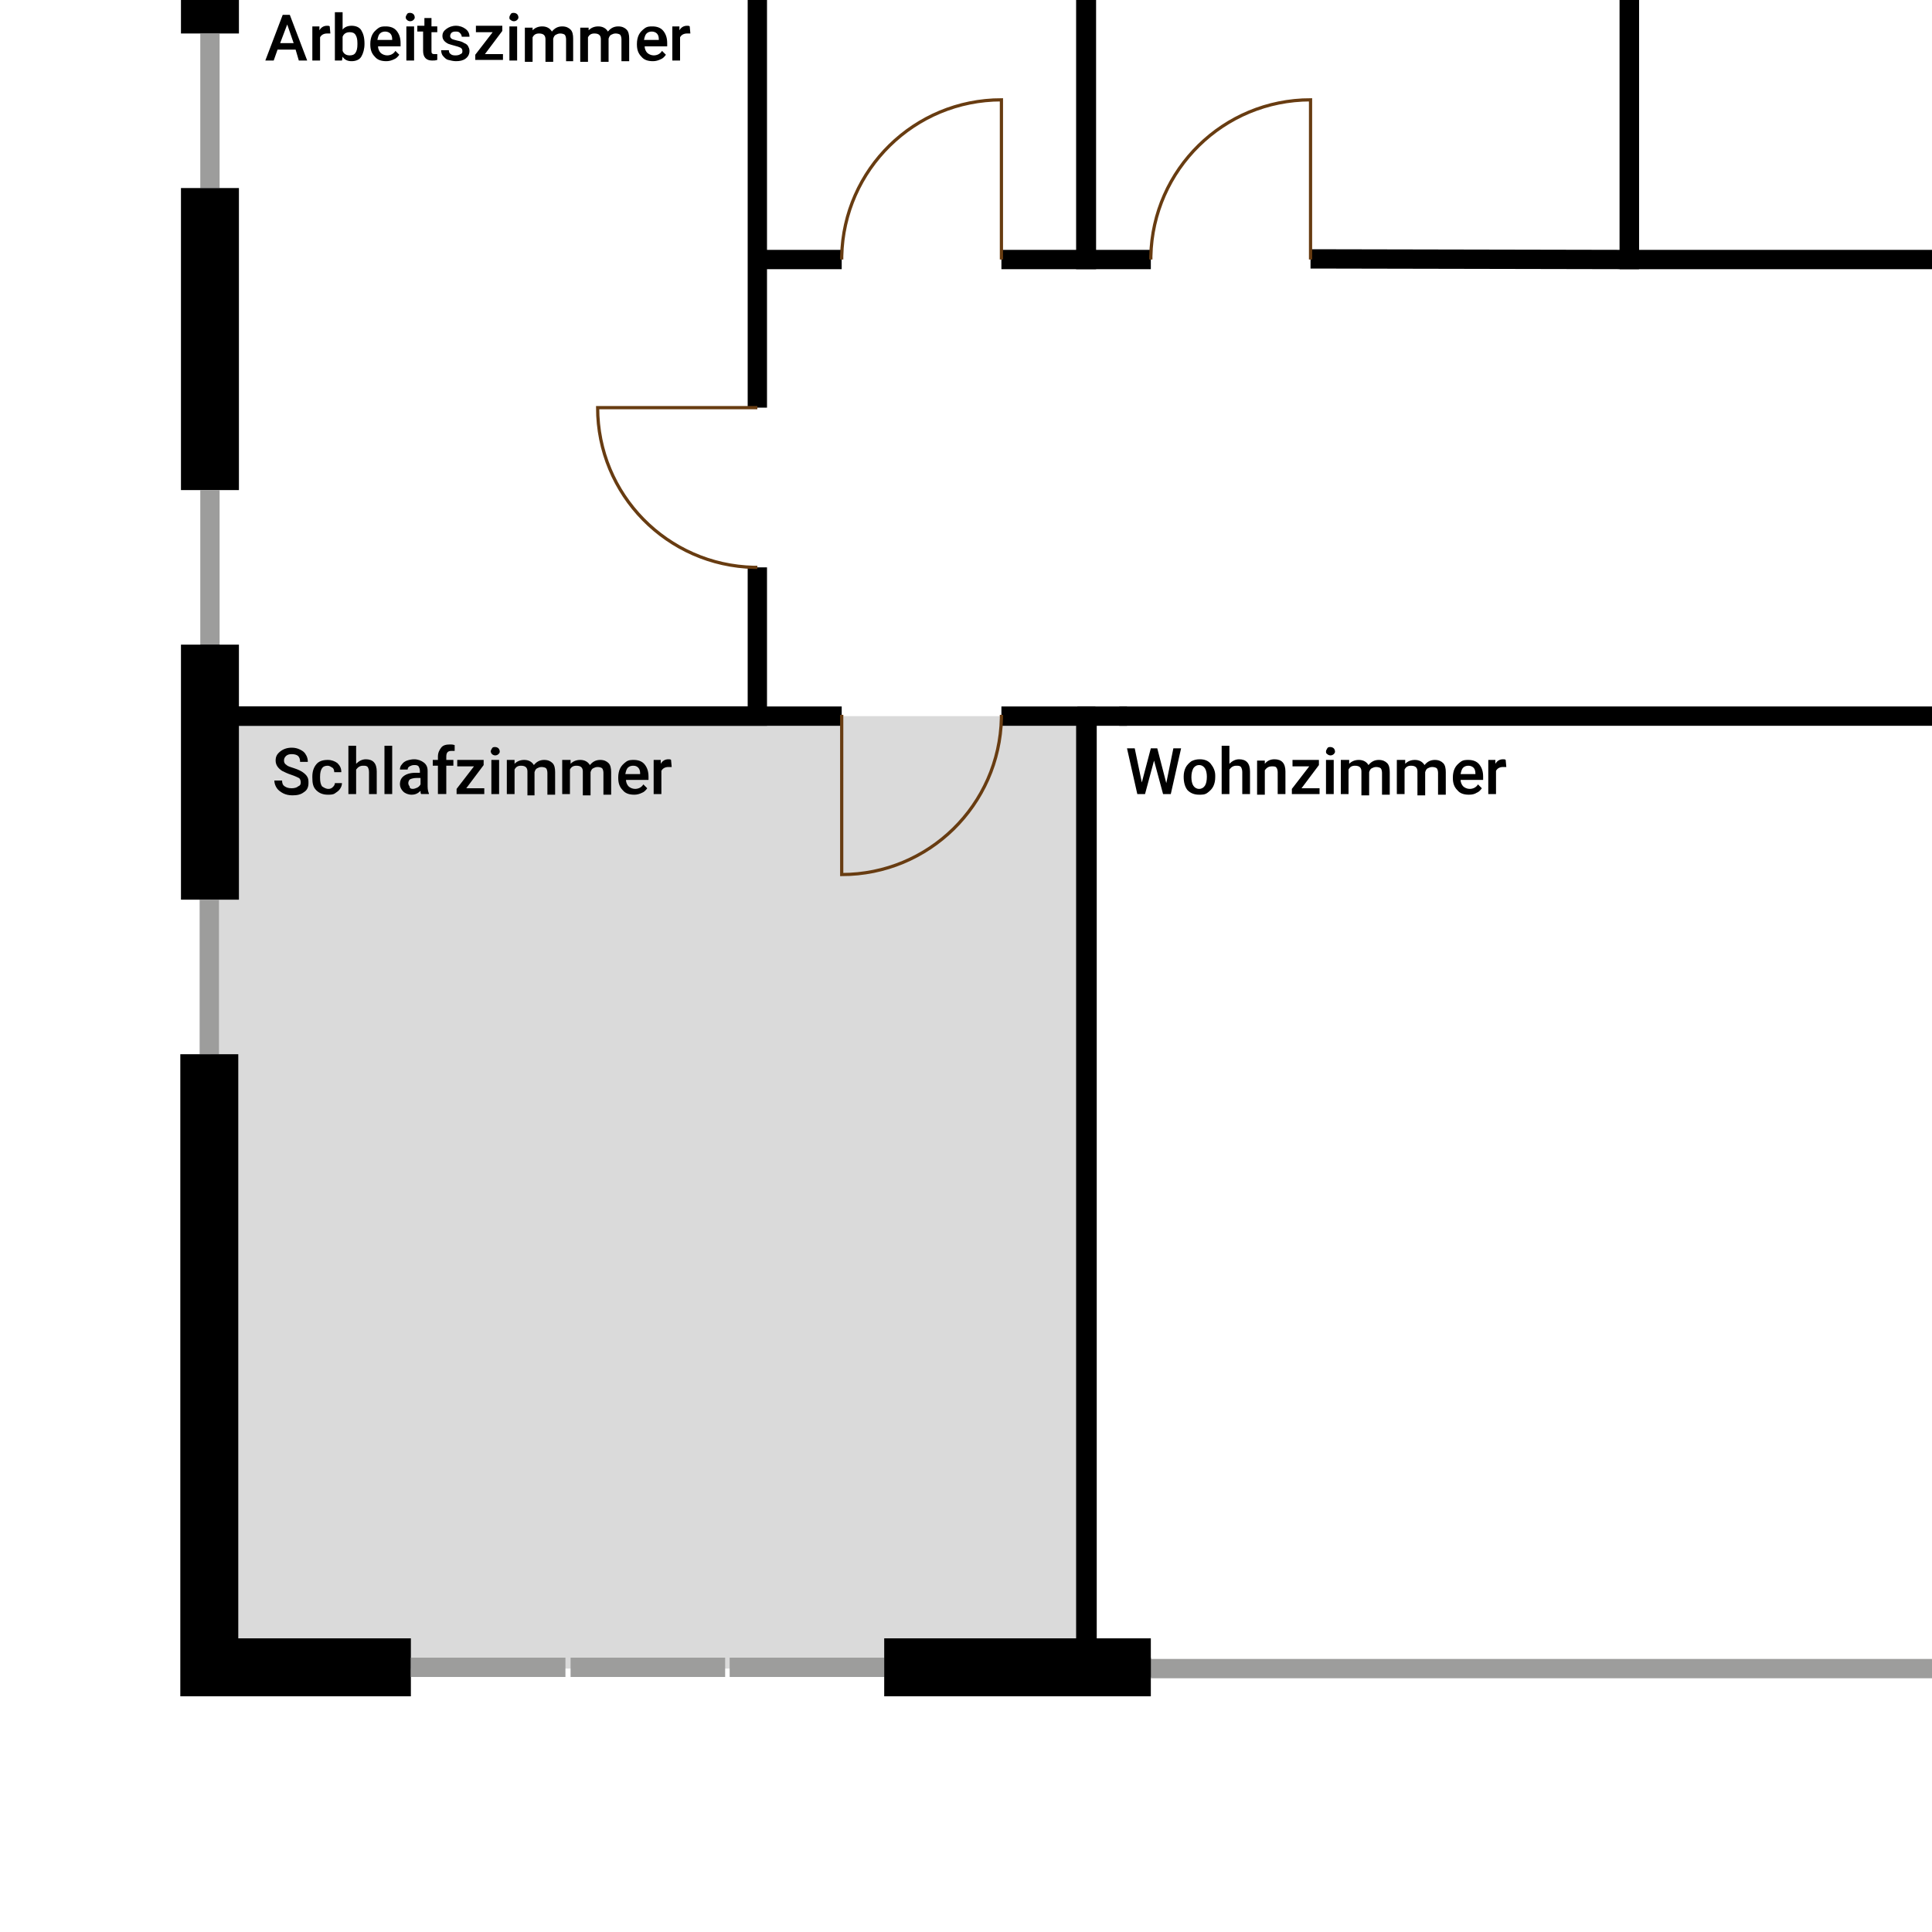 <?xml version="1.0" encoding="utf-8"?>
<!-- Generator: Adobe Illustrator 24.1.2, SVG Export Plug-In . SVG Version: 6.00 Build 0)  -->
<!DOCTYPE svg PUBLIC "-//W3C//DTD SVG 1.1//EN" "http://www.w3.org/Graphics/SVG/1.1/DTD/svg11.dtd">
<svg version="1.1" id="Ebene_1" xmlns:x="http://ns.adobe.com/Extensibility/1.0/" xmlns:i="http://ns.adobe.com/AdobeIllustrator/10.0/" xmlns:graph="http://ns.adobe.com/Graphs/1.0/"
	 xmlns="http://www.w3.org/2000/svg" xmlns:xlink="http://www.w3.org/1999/xlink" x="0px" y="0px" viewBox="0 0 300 300"
	 style="enable-background:new 0 0 300 300;" xml:space="preserve">
<style type="text/css">
	.st0{fill:#DADADA;}
	.st1{display:none;}
	.st2{display:inline;fill:#DADADA;}
	.st3{fill:none;stroke:#000000;stroke-width:9;stroke-miterlimit:10;}
	.st4{fill:none;stroke:#9D9D9C;stroke-width:3;stroke-miterlimit:10;}
	.st5{fill:none;stroke:#000000;stroke-width:3;stroke-miterlimit:10;}
	.st6{fill:none;stroke:#BE1622;stroke-width:3;stroke-miterlimit:10;}
	.st7{fill:none;stroke:#683C11;stroke-width:0.5;stroke-miterlimit:10;}
	.st8{fill:none;stroke:#000000;stroke-width:5;stroke-miterlimit:10;}
	.st9{fill:none;}
	.st10{enable-background:new    ;}
</style>
<g id="Ebene_1_2_">
	<rect x="32.7" y="111.2" class="st0" width="136.2" height="147.9"/>
	<g id="Ebene_3" class="st1">
		<polygon class="st2" points="516.8,-11.9 480,-11.9 480,-101.4 381,-101.4 380.6,-101.4 32.6,-101.4 32.6,259.1 381,259.1 
			381,219.2 516.8,219.2 		"/>
	</g>
	<g id="Ebene_1_1_">
		<polyline class="st3" points="352.2,259.1 381,259.1 381,249.3 		"/>
		<line class="st4" x1="178.7" y1="259.1" x2="352.2" y2="259.1"/>
		<polyline class="st5" points="175,111.2 168.8,111.2 168.8,258.9 178.7,258.9 		"/>
		<line class="st5" x1="130.7" y1="40.3" x2="117.6" y2="40.3"/>
		<polyline class="st5" points="32.6,-75.7 32.6,-101.4 168.7,-101.4 168.7,40.3 155.5,40.3 		"/>
		<line class="st4" x1="32.6" y1="-51.7" x2="32.6" y2="-75.7"/>
		<line class="st3" x1="32.6" y1="5.2" x2="32.6" y2="-51.7"/>
		<polyline class="st5" points="32.6,5.2 32.6,-3.2 117.6,-3.2 117.6,63.3 		"/>
		<line class="st4" x1="32.6" y1="29.2" x2="32.6" y2="5.2"/>
		<line class="st3" x1="32.6" y1="76.1" x2="32.6" y2="29.2"/>
		<line class="st3" x1="32.6" y1="139.7" x2="32.6" y2="100.1"/>
		<line class="st3" x1="137.3" y1="258.9" x2="178.7" y2="258.9"/>
		<line class="st4" x1="32.6" y1="100.1" x2="32.6" y2="76.1"/>
		<polyline class="st5" points="117.6,88.1 117.6,111.2 32.6,111.2 32.6,100.1 		"/>
		<polyline class="st5" points="32.5,139.7 32.5,111.2 130.7,111.2 		"/>
		<line class="st4" x1="32.5" y1="163.7" x2="32.5" y2="139.7"/>
		<polyline class="st3" points="63.8,258.9 32.5,258.9 32.5,163.7 		"/>
		<polyline class="st5" points="155.5,111.2 168.6,111.2 168.6,258.9 137.3,258.9 		"/>
		<line class="st5" x1="390.1" y1="111.3" x2="355.2" y2="111.3"/>
		<polyline class="st5" points="496,219.5 516.6,219.5 516.6,111 414.6,111 		"/>
		<line class="st4" x1="400.7" y1="219.5" x2="496.2" y2="219.5"/>
		<line class="st3" x1="378.2" y1="219.7" x2="400.7" y2="219.7"/>
		<line class="st3" x1="518.1" y1="219.7" x2="496.2" y2="219.7"/>
		<line class="st3" x1="516.6" y1="4.4" x2="516.6" y2="224.2"/>
		<line class="st3" x1="480" y1="-10.1" x2="480" y2="-103.9"/>
		<line class="st3" x1="364.5" y1="-101.4" x2="484.5" y2="-101.4"/>
		<polyline class="st5" points="516.6,4.4 516.6,111 414.9,111 		"/>
		<polyline class="st4" points="484.5,-11.6 516.6,-11.6 516.6,4.4 		"/>
		<polyline class="st5" points="380.6,65.8 380.6,-30.4 380.6,-30.4 		"/>
		<polyline class="st5" points="390.1,111.3 380.6,111.3 380.6,90.6 		"/>
		<polyline class="st6" points="484.5,-101.4 516.6,-101.4 516.6,-13.1 		"/>
		<line class="st5" x1="330.2" y1="111.2" x2="173.8" y2="111.2"/>
		<polyline class="st5" points="364.5,-101.4 380.6,-101.4 380.6,40.3 355,40.3 		"/>
		<line class="st4" x1="340.5" y1="-101.4" x2="364.5" y2="-101.4"/>
		<line class="st3" x1="288" y1="-101.4" x2="340.5" y2="-101.4"/>
		<line class="st3" x1="222.8" y1="-101.4" x2="264" y2="-101.4"/>
		<line class="st3" x1="31.1" y1="-101.4" x2="198.8" y2="-101.4"/>
		<line class="st3" x1="32.6" y1="-75.4" x2="32.6" y2="-105.9"/>
		<line class="st4" x1="264" y1="-101.4" x2="288" y2="-101.4"/>
		<polyline class="st5" points="330.2,40.3 253,40.3 253,-101.4 264,-101.4 		"/>
		<polyline class="st5" points="480,-82.4 480,-11.6 414.9,-11.6 		"/>
		<polyline class="st5" points="390.1,-11.6 380.6,-11.6 380.6,-82.4 380.7,-82.4 		"/>
		<polyline class="st5" points="222.8,-101.4 253,-101.4 253,40.3 203.5,40.2 		"/>
		<line class="st4" x1="198.8" y1="-101.4" x2="222.8" y2="-101.4"/>
		<polyline class="st5" points="178.7,40.3 168.6,40.3 168.6,-101.4 198.8,-101.4 		"/>
		<path class="st7" d="M355,111c0,0.2,0,0.3,0,0.5c-0.3,13.5-11.3,24.3-24.8,24.3V111"/>
		<path class="st7" d="M381,249.3c-15.9,0-28.7-12.9-28.7-28.7H381"/>
		<line class="st5" x1="380.7" y1="131.1" x2="380.7" y2="111.2"/>
		<path class="st7" d="M178.7,40.3c0-0.2,0-0.3,0-0.5c0.3-13.5,11.3-24.3,24.8-24.3v24.8"/>
		<line class="st8" x1="380.7" y1="220.6" x2="380.7" y2="200.7"/>
		<path class="st7" d="M414.9,111.3c0,0.2,0,0.3,0,0.5c-0.3,13.5-11.3,24.3-24.8,24.3v-24.8"/>
		<path class="st7" d="M330.2,40.3c0-0.2,0-0.3,0-0.5c0.3-13.5,11.3-24.3,24.8-24.3v24.8"/>
		<path class="st7" d="M155.5,111c0,0.2,0,0.3,0,0.5c-0.3,13.5-11.3,24.3-24.8,24.3V111"/>
		<path class="st7" d="M380.7,90.6c-0.2,0-0.3,0-0.5,0c-13.5-0.3-24.3-11.3-24.3-24.8h24.8"/>
		<path class="st7" d="M130.7,40.3c0-0.2,0-0.3,0-0.5c0.3-13.5,11.3-24.3,24.8-24.3v24.8"/>
		<path class="st7" d="M117.6,88.1c-0.2,0-0.3,0-0.5,0c-13.5-0.3-24.3-11.3-24.3-24.8h24.8"/>
		<path class="st7" d="M390.1-11.6c0-0.2,0-0.3,0-0.5c0.3-13.5,11.3-24.3,24.8-24.3v24.8"/>
		<line class="st4" x1="87.8" y1="258.9" x2="63.8" y2="258.9"/>
		<line class="st4" x1="112.6" y1="258.9" x2="88.6" y2="258.9"/>
		<line class="st4" x1="137.3" y1="258.9" x2="113.3" y2="258.9"/>
		<rect x="41.2" y="-92.5" class="st9" width="65.8" height="10.7"/>
		<g class="st10">
			<path d="M41.9-85v-7.1h2.4c0.8,0,1.4,0.2,1.8,0.5c0.4,0.3,0.6,0.8,0.6,1.4c0,0.3-0.1,0.6-0.3,0.9c-0.2,0.3-0.4,0.5-0.8,0.6
				c0.4,0.1,0.7,0.3,0.9,0.6s0.3,0.6,0.3,1c0,0.7-0.2,1.2-0.6,1.5c-0.4,0.3-1,0.5-1.8,0.5L41.9-85L41.9-85z M43.2-89.1h1.2
				c0.4,0,0.7-0.1,0.9-0.3c0.2-0.2,0.3-0.4,0.3-0.7c0-0.4-0.1-0.6-0.3-0.8c-0.2-0.2-0.5-0.2-0.9-0.2h-1.2V-89.1z M43.2-88.2v2.2h1.4
				c0.4,0,0.7-0.1,0.9-0.3c0.2-0.2,0.3-0.5,0.3-0.8c0-0.7-0.4-1.1-1.1-1.1C44.7-88.2,43.2-88.2,43.2-88.2z"/>
			<path d="M51.3-85c-0.1-0.1-0.1-0.3-0.1-0.5c-0.4,0.4-0.8,0.6-1.4,0.6c-0.5,0-1-0.2-1.3-0.5c-0.3-0.3-0.5-0.7-0.5-1.1
				c0-0.6,0.2-1,0.6-1.3c0.4-0.3,1-0.5,1.8-0.5h0.7v-0.3c0-0.3-0.1-0.5-0.2-0.7c-0.2-0.2-0.4-0.2-0.7-0.2c-0.3,0-0.5,0.1-0.7,0.2
				s-0.3,0.3-0.3,0.5H48c0-0.3,0.1-0.6,0.3-0.8c0.2-0.3,0.5-0.5,0.8-0.6s0.7-0.2,1.1-0.2c0.6,0,1.1,0.2,1.5,0.5
				c0.4,0.3,0.6,0.7,0.6,1.3v2.4c0,0.5,0.1,0.9,0.2,1.1v0.1H51.3z M50-85.9c0.2,0,0.5-0.1,0.7-0.2s0.4-0.3,0.5-0.5v-1h-0.6
				c-0.4,0-0.8,0.1-1,0.2c-0.2,0.1-0.3,0.4-0.3,0.6c0,0.2,0.1,0.4,0.2,0.5C49.5-85.9,49.7-85.9,50-85.9z"/>
			<path d="M53.3-87.7c0-0.8,0.2-1.5,0.6-2c0.4-0.5,0.9-0.7,1.5-0.7c0.6,0,1,0.2,1.4,0.6v-2.7H58v7.5h-1.1l-0.1-0.5
				c-0.4,0.4-0.8,0.6-1.4,0.6c-0.6,0-1.1-0.2-1.5-0.7C53.5-86.1,53.3-86.8,53.3-87.7z M54.5-87.6c0,0.5,0.1,1,0.3,1.3
				c0.2,0.3,0.5,0.5,0.9,0.5c0.5,0,0.8-0.2,1.1-0.6v-2.3c-0.2-0.4-0.6-0.6-1.1-0.6c-0.4,0-0.7,0.2-0.9,0.5
				C54.6-88.6,54.5-88.2,54.5-87.6z"/>
			<path d="M61.5-84.9c-0.8,0-1.4-0.2-1.8-0.7c-0.5-0.5-0.7-1.1-0.7-1.9v-0.1c0-0.5,0.1-1,0.3-1.4s0.5-0.7,0.9-1
				c0.4-0.3,0.8-0.3,1.2-0.3c0.7,0,1.3,0.2,1.7,0.7s0.6,1.1,0.6,1.9v0.5h-3.5c0,0.4,0.2,0.8,0.4,1c0.2,0.2,0.6,0.4,1,0.4
				c0.5,0,1-0.2,1.3-0.7l0.6,0.6c-0.2,0.3-0.5,0.6-0.8,0.7C62.4-85,62-84.9,61.5-84.9z M61.4-89.4c-0.3,0-0.6,0.1-0.8,0.3
				s-0.3,0.5-0.4,1h2.3v-0.1c0-0.4-0.1-0.7-0.3-0.9S61.7-89.4,61.4-89.4z"/>
			<path d="M65.8-85.9h2.8v0.9h-4.3v-0.8l2.7-3.5h-2.6v-1h4.1v0.8L65.8-85.9z"/>
			<path d="M69.6-91.7c0-0.2,0.1-0.3,0.2-0.5c0.1-0.2,0.3-0.2,0.5-0.2c0.2,0,0.4,0.1,0.5,0.2s0.2,0.3,0.2,0.5c0,0.2-0.1,0.3-0.2,0.4
				c-0.1,0.1-0.3,0.2-0.5,0.2c-0.2,0-0.4,0-0.5-0.1C69.7-91.3,69.6-91.5,69.6-91.7z M70.9-85h-1.2v-5.3h1.2V-85z"/>
			<path d="M73.3-90.3v0.6c0.4-0.4,0.9-0.6,1.5-0.6c0.7,0,1.2,0.3,1.5,0.8c0.4-0.5,0.9-0.8,1.6-0.8c0.6,0,1,0.2,1.3,0.5
				c0.3,0.3,0.4,0.8,0.4,1.4v3.5h-1.2v-3.4c0-0.3-0.1-0.6-0.2-0.7c-0.1-0.1-0.4-0.2-0.7-0.2S77-89.1,76.8-89
				c-0.2,0.1-0.3,0.3-0.4,0.6v3.6h-1.2v-3.5c0-0.6-0.3-0.9-1-0.9c-0.5,0-0.8,0.2-1,0.6v3.8H72v-5.3h1.3
				C73.3-90.1,73.3-90.3,73.3-90.3z"/>
			<path d="M82-90.3v0.6c0.4-0.4,0.9-0.6,1.5-0.6c0.7,0,1.2,0.3,1.5,0.8c0.4-0.5,0.9-0.8,1.6-0.8c0.6,0,1,0.2,1.3,0.5
				c0.3,0.3,0.4,0.8,0.4,1.4v3.5h-1.2v-3.4c0-0.3-0.1-0.6-0.2-0.7c-0.1-0.1-0.4-0.2-0.7-0.2c-0.3,0-0.5,0.1-0.7,0.2
				c-0.2,0.1-0.3,0.3-0.4,0.6v3.6h-1.2v-3.5c0-0.6-0.3-0.9-1-0.9c-0.5,0-0.8,0.2-1,0.6v3.8h-1.2v-5.3H82V-90.3z"/>
			<path d="M91.9-84.9c-0.8,0-1.4-0.2-1.8-0.7c-0.5-0.5-0.7-1.1-0.7-1.9v-0.1c0-0.5,0.1-1,0.3-1.4c0.2-0.4,0.5-0.7,0.9-1
				c0.4-0.3,0.8-0.3,1.2-0.3c0.7,0,1.3,0.2,1.7,0.7s0.6,1.1,0.6,1.9v0.5h-3.5c0,0.4,0.2,0.8,0.4,1c0.2,0.2,0.6,0.4,1,0.4
				c0.5,0,1-0.2,1.3-0.7l0.6,0.6c-0.2,0.3-0.5,0.6-0.8,0.7C92.7-85,92.3-84.9,91.9-84.9z M91.7-89.4c-0.3,0-0.6,0.1-0.8,0.3
				s-0.3,0.5-0.4,1h2.3v-0.1c0-0.4-0.1-0.7-0.3-0.9C92.3-89.3,92.1-89.4,91.7-89.4z"/>
			<path d="M97.7-89.2c-0.2,0-0.3,0-0.5,0c-0.5,0-0.9,0.2-1.1,0.6v3.6h-1.2v-5.3H96v0.6c0.3-0.5,0.7-0.7,1.2-0.7
				c0.2,0,0.3,0,0.4,0.1L97.7-89.2z"/>
		</g>
		<rect x="443.2" y="115.8" class="st9" width="65.8" height="10.7"/>
		<g class="st10">
			<path d="M464,120.1h-2.9v2.2h3.4v1h-4.6v-7.1h4.6v1h-3.4v2h2.9V120.1z"/>
			<path d="M468.4,121.9c0-0.2-0.1-0.4-0.3-0.5c-0.2-0.1-0.5-0.2-0.9-0.3s-0.7-0.2-1-0.3c-0.6-0.3-0.9-0.7-0.9-1.2s0.2-0.8,0.6-1.1
				s0.9-0.5,1.5-0.5s1.1,0.2,1.5,0.5s0.6,0.7,0.6,1.2h-1.2c0-0.2-0.1-0.4-0.3-0.6c-0.2-0.2-0.4-0.2-0.7-0.2c-0.3,0-0.5,0.1-0.6,0.2
				c-0.2,0.1-0.2,0.3-0.2,0.5s0.1,0.3,0.2,0.4c0.2,0.1,0.5,0.2,0.9,0.3c0.5,0.1,0.8,0.2,1.1,0.4c0.3,0.1,0.5,0.3,0.6,0.5
				s0.2,0.4,0.2,0.7c0,0.5-0.2,0.9-0.6,1.2s-0.9,0.4-1.5,0.4c-0.4,0-0.8-0.1-1.2-0.2c-0.3-0.2-0.6-0.4-0.8-0.6
				c-0.2-0.3-0.3-0.6-0.3-0.9h1.2c0,0.3,0.1,0.5,0.3,0.6c0.2,0.2,0.5,0.2,0.8,0.2s0.6-0.1,0.7-0.2
				C468.3,122.2,468.4,122.1,468.4,121.9z"/>
			<path d="M473.5,121.9c0-0.2-0.1-0.4-0.3-0.5c-0.2-0.1-0.5-0.2-0.9-0.3s-0.7-0.2-1-0.3c-0.6-0.3-0.9-0.7-0.9-1.2s0.2-0.8,0.6-1.1
				s0.9-0.5,1.5-0.5s1.1,0.2,1.5,0.5s0.6,0.7,0.6,1.2h-1.2c0-0.2-0.1-0.4-0.3-0.6c-0.2-0.2-0.4-0.2-0.7-0.2c-0.3,0-0.5,0.1-0.6,0.2
				c-0.2,0.1-0.2,0.3-0.2,0.5s0.1,0.3,0.2,0.4c0.2,0.1,0.5,0.2,0.9,0.3c0.5,0.1,0.8,0.2,1.1,0.4c0.3,0.1,0.5,0.3,0.6,0.5
				s0.2,0.4,0.2,0.7c0,0.5-0.2,0.9-0.6,1.2s-0.9,0.4-1.5,0.4c-0.4,0-0.8-0.1-1.2-0.2c-0.3-0.2-0.6-0.4-0.8-0.6
				c-0.2-0.3-0.3-0.6-0.3-0.9h1.2c0,0.3,0.1,0.5,0.3,0.6c0.2,0.2,0.5,0.2,0.8,0.2s0.6-0.1,0.7-0.2
				C473.4,122.2,473.5,122.1,473.5,121.9z"/>
			<path d="M477,122.4h2.8v0.9h-4.3v-0.8l2.7-3.5h-2.6v-1h4.1v0.8L477,122.4z"/>
			<path d="M480.8,116.7c0-0.2,0.1-0.3,0.2-0.5c0.1-0.1,0.3-0.2,0.5-0.2s0.4,0.1,0.5,0.2s0.2,0.3,0.2,0.5s-0.1,0.3-0.2,0.4
				c-0.1,0.1-0.3,0.2-0.5,0.2s-0.4-0.1-0.5-0.2C480.8,117,480.8,116.8,480.8,116.7z M482,123.3h-1.2V118h1.2V123.3z"/>
			<path d="M484.4,118v0.6c0.4-0.4,0.9-0.6,1.5-0.6c0.7,0,1.2,0.3,1.5,0.8c0.4-0.5,0.9-0.8,1.6-0.8c0.6,0,1,0.2,1.3,0.5
				s0.4,0.8,0.4,1.4v3.5h-1.2V120c0-0.3-0.1-0.6-0.2-0.7s-0.4-0.2-0.7-0.2c-0.3,0-0.5,0.1-0.7,0.2c-0.2,0.1-0.3,0.3-0.4,0.6v3.6
				h-1.2v-3.7c0-0.6-0.3-0.9-1-0.9c-0.5,0-0.8,0.2-1,0.6v3.8h-1.2V118L484.4,118L484.4,118z"/>
			<path d="M493.1,118v0.6c0.4-0.4,0.9-0.6,1.5-0.6c0.7,0,1.2,0.3,1.5,0.8c0.4-0.5,0.9-0.8,1.6-0.8c0.6,0,1,0.2,1.3,0.5
				s0.4,0.8,0.4,1.4v3.5h-1.2V120c0-0.3-0.1-0.6-0.2-0.7s-0.4-0.2-0.7-0.2c-0.3,0-0.5,0.1-0.7,0.2c-0.2,0.1-0.3,0.3-0.4,0.6v3.6H495
				v-3.7c0-0.6-0.3-0.9-1-0.9c-0.5,0-0.8,0.2-1,0.6v3.8h-1.2V118L493.1,118L493.1,118z"/>
			<path d="M503,123.4c-0.8,0-1.4-0.2-1.8-0.7c-0.5-0.5-0.7-1.1-0.7-1.9v-0.1c0-0.5,0.1-1,0.3-1.4c0.2-0.4,0.5-0.7,0.9-1
				c0.4-0.2,0.8-0.3,1.2-0.3c0.7,0,1.3,0.2,1.7,0.7c0.4,0.5,0.6,1.1,0.6,1.9v0.5h-3.5c0,0.4,0.2,0.8,0.4,1c0.3,0.3,0.6,0.4,1,0.4
				c0.5,0,1-0.2,1.3-0.7l0.6,0.6c-0.2,0.3-0.5,0.6-0.8,0.7C503.9,123.3,503.5,123.4,503,123.4z M502.9,118.9c-0.3,0-0.6,0.1-0.8,0.3
				s-0.3,0.5-0.4,1h2.3v-0.1c0-0.4-0.1-0.7-0.3-0.9C503.5,119,503.2,118.9,502.9,118.9z"/>
			<path d="M508.8,119.1c-0.2,0-0.3,0-0.5,0c-0.5,0-0.9,0.2-1.1,0.6v3.6H506V118h1.1v0.6c0.3-0.5,0.7-0.7,1.2-0.7
				c0.2,0,0.3,0,0.4,0.1L508.8,119.1z"/>
		</g>
		<rect x="385.5" y="-5.7" class="st9" width="65.8" height="10.7"/>
		<g class="st10">
			<path d="M388.3-1.3l-0.8,0.9v2.2h-1.2v-7.1h1.2V-2l0.7-0.8l2.1-2.5h1.5l-2.6,3.1l2.8,4h-1.5L388.3-1.3z"/>
			<path d="M395.7,1.2c-0.3,0.4-0.8,0.6-1.5,0.6c-0.6,0-1-0.2-1.3-0.5s-0.4-0.8-0.4-1.5v-3.4h1.2v3.4c0,0.7,0.3,1,0.8,1
				c0.6,0,1-0.2,1.2-0.6v-3.8h1.2v5.3h-1.1L395.7,1.2z M392.9-4.9c0-0.2,0.1-0.3,0.2-0.4s0.3-0.2,0.5-0.2s0.3,0.1,0.5,0.2
				s0.2,0.2,0.2,0.4s-0.1,0.3-0.2,0.4s-0.3,0.2-0.5,0.2s-0.3-0.1-0.5-0.2C393-4.6,392.9-4.8,392.9-4.9z M395.1-4.9
				c0-0.2,0.1-0.3,0.2-0.4s0.3-0.2,0.5-0.2s0.3,0.1,0.5,0.2s0.2,0.2,0.2,0.4s-0.1,0.3-0.2,0.4s-0.3,0.2-0.5,0.2s-0.3-0.1-0.5-0.2
				C395.2-4.6,395.1-4.7,395.1-4.9z"/>
			<path d="M400.2,0.9c0.3,0,0.5-0.1,0.7-0.3s0.3-0.4,0.3-0.6h1.1c0,0.3-0.1,0.6-0.3,0.9c-0.2,0.3-0.5,0.5-0.8,0.7s-0.7,0.2-1.1,0.2
				c-0.7,0-1.3-0.2-1.8-0.7s-0.6-1.1-0.6-2V-1c0-0.8,0.2-1.4,0.6-1.9s1-0.7,1.8-0.7c0.6,0,1.1,0.2,1.5,0.5c0.4,0.4,0.6,0.8,0.6,1.4
				h-1.1c0-0.3-0.1-0.6-0.3-0.7c-0.2-0.2-0.4-0.3-0.7-0.3c-0.4,0-0.7,0.1-0.9,0.4C399-2,398.9-1.6,398.9-1v0.2c0,0.6,0.1,1,0.3,1.3
				C399.5,0.8,399.8,0.9,400.2,0.9z"/>
			<path d="M404.4-3c0.4-0.4,0.9-0.7,1.5-0.7c1.1,0,1.7,0.6,1.7,1.9v3.5h-1.2v-3.4c0-0.4-0.1-0.6-0.2-0.8c-0.2-0.2-0.4-0.2-0.7-0.2
				c-0.5,0-0.8,0.2-1.1,0.6v3.8h-1.2v-7.5h1.2L404.4-3L404.4-3z"/>
			<path d="M411.1,1.9c-0.8,0-1.4-0.2-1.8-0.7c-0.5-0.5-0.7-1.1-0.7-1.9v-0.1c0-0.5,0.1-1,0.3-1.4c0.2-0.4,0.5-0.7,0.9-1
				s0.8-0.3,1.2-0.3c0.7,0,1.3,0.2,1.7,0.7c0.4,0.5,0.6,1.1,0.6,1.9v0.5h-3.5c0,0.4,0.2,0.8,0.4,1c0.3,0.3,0.6,0.4,1,0.4
				c0.5,0,1-0.2,1.3-0.7l0.6,0.6c-0.2,0.3-0.5,0.6-0.8,0.7C412,1.8,411.6,1.9,411.1,1.9z M411-2.7c-0.3,0-0.6,0.1-0.8,0.3
				c-0.2,0.2-0.3,0.5-0.4,1h2.3v-0.1c0-0.4-0.1-0.7-0.3-0.9C411.6-2.6,411.3-2.7,411-2.7z"/>
		</g>
		<rect x="258.7" y="-92.5" class="st9" width="65.8" height="10.7"/>
		<g class="st10">
			<path d="M261.5-88.1l-0.8,0.9v2.2h-1.2v-7.1h1.2v3.3l0.7-0.8l2.1-2.5h1.5l-2.6,3.1l2.8,4h-1.5L261.5-88.1z"/>
			<path d="M265.6-91.7c0-0.2,0.1-0.3,0.2-0.5c0.1-0.2,0.3-0.2,0.5-0.2c0.2,0,0.4,0.1,0.5,0.2s0.2,0.3,0.2,0.5
				c0,0.2-0.1,0.3-0.2,0.4c-0.1,0.1-0.3,0.2-0.5,0.2c-0.2,0-0.4-0.1-0.5-0.2C265.7-91.3,265.6-91.5,265.6-91.7z M266.9-85h-1.2v-5.3
				h1.2V-85z"/>
			<path d="M269.3-90.3v0.6c0.4-0.5,0.9-0.7,1.5-0.7c1.1,0,1.7,0.6,1.7,1.9v3.5h-1.2v-3.4c0-0.3-0.1-0.6-0.2-0.7
				c-0.1-0.2-0.4-0.2-0.7-0.2c-0.5,0-0.8,0.2-1.1,0.6v3.8h-1.2v-5.3L269.3-90.3L269.3-90.3z"/>
			<path d="M273.5-87.7c0-0.8,0.2-1.5,0.6-2c0.4-0.5,0.9-0.7,1.5-0.7s1,0.2,1.4,0.6v-2.7h1.2v7.5h-1.1l-0.1-0.5
				c-0.4,0.4-0.8,0.6-1.4,0.6s-1.1-0.2-1.5-0.7S273.5-86.8,273.5-87.7z M274.7-87.6c0,0.5,0.1,1,0.3,1.3c0.2,0.3,0.5,0.5,0.9,0.5
				c0.5,0,0.8-0.2,1.1-0.6v-2.3c-0.2-0.4-0.6-0.6-1.1-0.6c-0.4,0-0.7,0.2-0.9,0.5C274.8-88.6,274.7-88.2,274.7-87.6z"/>
			<path d="M281.7-84.9c-0.8,0-1.4-0.2-1.8-0.7c-0.5-0.5-0.7-1.1-0.7-1.9v-0.1c0-0.5,0.1-1,0.3-1.4c0.2-0.4,0.5-0.7,0.9-1
				c0.4-0.2,0.8-0.3,1.2-0.3c0.7,0,1.3,0.2,1.7,0.7s0.6,1.1,0.6,1.9v0.5h-3.5c0,0.4,0.2,0.8,0.4,1c0.3,0.3,0.6,0.4,1,0.4
				c0.5,0,1-0.2,1.3-0.7l0.6,0.6c-0.2,0.3-0.5,0.6-0.8,0.7C282.6-85,282.2-84.9,281.7-84.9z M281.6-89.4c-0.3,0-0.6,0.1-0.8,0.3
				c-0.2,0.2-0.3,0.5-0.4,1h2.3v-0.1c0-0.4-0.1-0.7-0.3-0.9C282.2-89.3,281.9-89.4,281.6-89.4z"/>
			<path d="M287.5-89.2c-0.2,0-0.3,0-0.5,0c-0.5,0-0.9,0.2-1.1,0.6v3.6h-1.2v-5.3h1.1v0.6c0.3-0.5,0.7-0.7,1.2-0.7
				c0.2,0,0.3,0,0.4,0.1L287.5-89.2z"/>
			<path d="M289.5-85.9h2.8v0.9H288v-0.8l2.7-3.5h-2.6v-1h4.1v0.8L289.5-85.9z"/>
			<path d="M293.3-91.7c0-0.2,0.1-0.3,0.2-0.5c0.1-0.1,0.3-0.2,0.5-0.2s0.4,0.1,0.5,0.2s0.2,0.3,0.2,0.5c0,0.2-0.1,0.3-0.2,0.4
				c-0.1,0.1-0.3,0.2-0.5,0.2s-0.4-0.1-0.5-0.2C293.4-91.3,293.3-91.5,293.3-91.7z M294.6-85h-1.2v-5.3h1.2V-85z"/>
			<path d="M297-90.3v0.6c0.4-0.4,0.9-0.6,1.5-0.6c0.7,0,1.2,0.3,1.5,0.8c0.4-0.5,0.9-0.8,1.6-0.8c0.6,0,1,0.2,1.3,0.5
				c0.3,0.3,0.4,0.8,0.4,1.4v3.5h-1.2v-3.4c0-0.3-0.1-0.6-0.2-0.7s-0.4-0.2-0.7-0.2c-0.3,0-0.5,0.1-0.7,0.2s-0.3,0.3-0.4,0.6v3.6
				h-1.2v-3.5c0-0.6-0.3-0.9-1-0.9c-0.5,0-0.8,0.2-1,0.6v3.8h-1v-5.3h1.1V-90.3z"/>
			<path d="M305.7-90.3v0.6c0.4-0.4,0.9-0.6,1.5-0.6c0.7,0,1.2,0.3,1.5,0.8c0.4-0.5,0.9-0.8,1.6-0.8c0.6,0,1,0.2,1.3,0.5
				c0.3,0.3,0.4,0.8,0.4,1.4v3.5h-1.1v-3.4c0-0.3-0.1-0.6-0.2-0.7s-0.4-0.2-0.7-0.2c-0.3,0-0.5,0.1-0.7,0.2s-0.3,0.3-0.4,0.6v3.6
				h-1.2v-3.5c0-0.6-0.3-0.9-1-0.9c-0.5,0-0.8,0.2-1,0.6v3.8h-1.2v-5.3h1.2L305.7-90.3L305.7-90.3z"/>
			<path d="M315.6-84.9c-0.8,0-1.4-0.2-1.8-0.7c-0.5-0.5-0.7-1.1-0.7-1.9v-0.1c0-0.5,0.1-1,0.3-1.4c0.2-0.4,0.5-0.7,0.9-1
				c0.4-0.2,0.8-0.3,1.2-0.3c0.7,0,1.3,0.2,1.7,0.7c0.4,0.5,0.6,1.1,0.6,1.9v0.5h-3.5c0,0.4,0.2,0.8,0.4,1c0.3,0.3,0.6,0.4,1,0.4
				c0.5,0,1-0.2,1.3-0.7l0.6,0.6c-0.2,0.3-0.5,0.6-0.8,0.7C316.4-85,316-84.9,315.6-84.9z M315.4-89.4c-0.3,0-0.6,0.1-0.8,0.3
				s-0.3,0.5-0.4,1h2.3v-0.1c0-0.4-0.1-0.7-0.3-0.9C316-89.3,315.8-89.4,315.4-89.4z"/>
			<path d="M321.4-89.2c-0.2,0-0.3,0-0.5,0c-0.5,0-0.9,0.2-1.1,0.6v3.6h-1.2v-5.3h1.1v0.6c0.3-0.5,0.7-0.7,1.2-0.7
				c0.2,0,0.3,0,0.4,0.1L321.4-89.2z"/>
		</g>
		<rect x="385.3" y="-92.5" class="st9" width="65.8" height="10.7"/>
		<g class="st10">
			<path d="M386-85v-7.1h2.4c0.8,0,1.4,0.2,1.8,0.5c0.4,0.3,0.6,0.8,0.6,1.4c0,0.3-0.1,0.6-0.3,0.9c-0.2,0.3-0.4,0.5-0.8,0.6
				c0.4,0.1,0.7,0.3,0.9,0.6c0.2,0.3,0.3,0.6,0.3,1c0,0.7-0.2,1.2-0.6,1.5c-0.4,0.3-1,0.5-1.8,0.5L386-85L386-85z M387.3-89.1h1.2
				c0.4,0,0.7-0.1,0.9-0.3c0.2-0.2,0.3-0.4,0.3-0.7c0-0.4-0.1-0.6-0.3-0.8c-0.2-0.2-0.5-0.2-0.9-0.2h-1.2V-89.1z M387.3-88.2v2.2
				h1.4c0.4,0,0.7-0.1,0.9-0.3c0.2-0.2,0.3-0.5,0.3-0.8c0-0.7-0.4-1.1-1.1-1.1C388.8-88.2,387.3-88.2,387.3-88.2z"/>
			<path d="M395.4-85.5c-0.3,0.4-0.8,0.6-1.5,0.6c-0.6,0-1-0.2-1.3-0.5c-0.3-0.3-0.4-0.8-0.4-1.5v-3.4h1.2v3.4c0,0.7,0.3,1,0.8,1
				c0.6,0,1-0.2,1.2-0.6v-3.8h1.2v5.3h-1.1L395.4-85.5z M392.7-91.7c0-0.2,0.1-0.3,0.2-0.4s0.3-0.2,0.5-0.2s0.3,0.1,0.5,0.2
				c0.1,0.1,0.2,0.2,0.2,0.4s-0.1,0.3-0.2,0.4c-0.1,0.1-0.3,0.2-0.5,0.2s-0.3-0.1-0.5-0.2C392.7-91.4,392.7-91.5,392.7-91.7z
				 M394.9-91.7c0-0.2,0.1-0.3,0.2-0.4s0.3-0.2,0.5-0.2s0.3,0.1,0.5,0.2c0.1,0.1,0.2,0.2,0.2,0.4s-0.1,0.3-0.2,0.4
				c-0.1,0.1-0.3,0.2-0.5,0.2s-0.3-0.1-0.5-0.2C394.9-91.4,394.9-91.5,394.9-91.7z"/>
			<path d="M397.6-87.7c0-0.8,0.2-1.5,0.6-2s0.9-0.7,1.5-0.7s1.1,0.2,1.4,0.6l0.1-0.5h1.1v5.1c0,0.7-0.2,1.2-0.6,1.6s-1,0.6-1.7,0.6
				c-0.4,0-0.8-0.1-1.1-0.2c-0.4-0.2-0.7-0.4-0.8-0.6l0.6-0.7c0.4,0.4,0.8,0.6,1.3,0.6c0.4,0,0.7-0.1,0.9-0.3
				c0.2-0.2,0.3-0.5,0.3-0.9v-0.4c-0.3,0.4-0.8,0.6-1.4,0.6s-1.1-0.2-1.5-0.7S397.6-86.8,397.6-87.7z M398.8-87.6
				c0,0.5,0.1,0.9,0.3,1.3c0.2,0.3,0.5,0.5,0.9,0.5c0.5,0,0.8-0.2,1.1-0.6v-2.3c-0.2-0.4-0.6-0.6-1.1-0.6c-0.4,0-0.7,0.2-0.9,0.5
				C398.9-88.5,398.8-88.2,398.8-87.6z"/>
			<path d="M405.8-84.9c-0.8,0-1.4-0.2-1.8-0.7c-0.5-0.5-0.7-1.1-0.7-1.9v-0.1c0-0.5,0.1-1,0.3-1.4c0.2-0.4,0.5-0.7,0.9-1
				c0.4-0.2,0.8-0.3,1.2-0.3c0.7,0,1.3,0.2,1.7,0.7s0.6,1.1,0.6,1.9v0.5h-3.5c0,0.4,0.2,0.8,0.4,1c0.2,0.2,0.6,0.4,1,0.4
				c0.5,0,1-0.2,1.3-0.7l0.6,0.6c-0.2,0.3-0.5,0.6-0.8,0.7C406.6-85,406.2-84.9,405.8-84.9z M405.6-89.4c-0.3,0-0.6,0.1-0.8,0.3
				s-0.3,0.5-0.4,1h2.3v-0.1c0-0.4-0.1-0.7-0.3-0.9C406.2-89.3,406-89.4,405.6-89.4z"/>
			<path d="M410.1-85h-1.2v-7.5h1.2V-85z"/>
			<path d="M412.6-85.9h2.8v0.9h-4.3v-0.8l2.7-3.5h-2.6v-1h4.1v0.8L412.6-85.9z"/>
			<path d="M416.4-91.7c0-0.2,0.1-0.3,0.2-0.5c0.1-0.2,0.3-0.2,0.5-0.2s0.4,0.1,0.5,0.2s0.2,0.3,0.2,0.5c0,0.2-0.1,0.3-0.2,0.4
				c-0.1,0.1-0.3,0.2-0.5,0.2s-0.4-0.1-0.5-0.2C416.5-91.3,416.4-91.5,416.4-91.7z M417.7-85h-1.2v-5.3h1.2V-85z"/>
			<path d="M420.1-90.3v0.6c0.4-0.4,0.9-0.6,1.5-0.6c0.7,0,1.2,0.3,1.5,0.8c0.4-0.5,0.9-0.8,1.6-0.8c0.6,0,1,0.2,1.3,0.5
				c0.3,0.3,0.4,0.8,0.4,1.4v3.5h-1.2v-3.4c0-0.3-0.1-0.6-0.2-0.7s-0.4-0.2-0.7-0.2c-0.3,0-0.5,0.1-0.7,0.2s-0.3,0.3-0.4,0.6v3.6
				H422v-3.5c0-0.6-0.3-0.9-1-0.9c-0.5,0-0.8,0.2-1,0.6v3.8h-1.2v-5.3h1.3L420.1-90.3L420.1-90.3z"/>
			<path d="M428.8-90.3v0.6c0.4-0.4,0.9-0.6,1.5-0.6c0.7,0,1.2,0.3,1.5,0.8c0.4-0.5,0.9-0.8,1.6-0.8c0.6,0,1,0.2,1.3,0.5
				c0.3,0.3,0.4,0.8,0.4,1.4v3.5h-1.2v-3.4c0-0.3-0.1-0.6-0.2-0.7s-0.4-0.2-0.7-0.2c-0.3,0-0.5,0.1-0.7,0.2s-0.3,0.3-0.4,0.6v3.6
				h-1.2v-3.5c0-0.6-0.3-0.9-1-0.9c-0.5,0-0.8,0.2-1,0.6v3.8h-1.2v-5.3h1.3L428.8-90.3L428.8-90.3z"/>
			<path d="M438.7-84.9c-0.8,0-1.4-0.2-1.8-0.7c-0.5-0.5-0.7-1.1-0.7-1.9v-0.1c0-0.5,0.1-1,0.3-1.4c0.2-0.4,0.5-0.7,0.9-1
				c0.4-0.2,0.8-0.3,1.2-0.3c0.7,0,1.3,0.2,1.7,0.7s0.6,1.1,0.6,1.9v0.5h-3.5c0,0.4,0.2,0.8,0.4,1c0.2,0.2,0.6,0.4,1,0.4
				c0.5,0,1-0.2,1.3-0.7l0.6,0.6c-0.2,0.3-0.5,0.6-0.8,0.7C439.5-85,439.1-84.9,438.7-84.9z M438.5-89.4c-0.3,0-0.6,0.1-0.8,0.3
				s-0.3,0.5-0.4,1h2.3v-0.1c0-0.4-0.1-0.7-0.3-0.9C439.1-89.3,438.9-89.4,438.5-89.4z"/>
			<path d="M444.5-89.2c-0.2,0-0.3,0-0.5,0c-0.5,0-0.9,0.2-1.1,0.6v3.6h-1.2v-5.3h1.1v0.6c0.3-0.5,0.7-0.7,1.2-0.7
				c0.2,0,0.3,0,0.4,0.1L444.5-89.2z"/>
		</g>
		<rect x="173.7" y="-92.5" class="st9" width="65.8" height="10.7"/>
		<g class="st10">
			<path d="M180-86.8l1.1-5.4h1.2l-1.6,7.1h-1.2l-1.4-5.2l-1.4,5.2h-1.2l-1.6-7.1h1.2l1.1,5.3l1.4-5.3h1L180-86.8z"/>
			<path d="M186.1-85c-0.1-0.1-0.1-0.3-0.1-0.5c-0.4,0.4-0.8,0.6-1.4,0.6c-0.5,0-1-0.2-1.3-0.5c-0.3-0.3-0.5-0.7-0.5-1.1
				c0-0.6,0.2-1,0.6-1.3c0.4-0.3,1-0.5,1.8-0.5h0.7v-0.3c0-0.3-0.1-0.5-0.2-0.7c-0.2-0.2-0.4-0.2-0.7-0.2s-0.5,0.1-0.7,0.2
				S184-89,184-88.8h-1.1c0-0.3,0.1-0.6,0.3-0.8c0.2-0.3,0.5-0.5,0.8-0.6s0.7-0.2,1.1-0.2c0.6,0,1.1,0.2,1.5,0.5
				c0.4,0.3,0.6,0.7,0.6,1.3v2.4c0,0.5,0.1,0.9,0.2,1.1v0.1H186.1z M184.8-85.9c0.2,0,0.5-0.1,0.7-0.2s0.4-0.3,0.5-0.5v-1h-0.6
				c-0.4,0-0.8,0.1-1,0.2c-0.2,0.1-0.3,0.4-0.3,0.6c0,0.2,0.1,0.4,0.2,0.5C184.3-85.9,184.6-85.9,184.8-85.9z"/>
			<path d="M191.3-86.4c0-0.2-0.1-0.4-0.3-0.5c-0.2-0.1-0.5-0.2-0.9-0.3s-0.7-0.2-1-0.3c-0.6-0.3-0.9-0.7-0.9-1.2s0.2-0.8,0.6-1.1
				c0.4-0.3,0.9-0.5,1.5-0.5s1.1,0.2,1.5,0.5c0.4,0.3,0.6,0.7,0.6,1.2h-1.2c0-0.2-0.1-0.4-0.3-0.6c-0.2-0.2-0.4-0.2-0.7-0.2
				s-0.5,0.1-0.6,0.2s-0.2,0.3-0.2,0.5c0,0.2,0.1,0.3,0.2,0.4c0.1,0.1,0.5,0.2,0.9,0.3c0.5,0.1,0.8,0.2,1.1,0.4
				c0.3,0.1,0.5,0.3,0.6,0.5c0.1,0.2,0.2,0.4,0.2,0.7c0,0.5-0.2,0.9-0.6,1.2c-0.4,0.3-0.9,0.4-1.5,0.4c-0.4,0-0.8-0.1-1.2-0.2
				s-0.6-0.4-0.8-0.6c-0.2-0.2-0.3-0.6-0.3-0.9h1.2c0,0.3,0.1,0.5,0.3,0.6c0.2,0.2,0.5,0.2,0.8,0.2s0.6-0.1,0.7-0.2
				C191.2-86.1,191.3-86.2,191.3-86.4z"/>
			<path d="M195.7-85.8c0.3,0,0.5-0.1,0.7-0.3s0.3-0.4,0.3-0.6h1.1c0,0.3-0.1,0.6-0.3,0.9c-0.2,0.3-0.5,0.5-0.8,0.7
				c-0.3,0.2-0.7,0.2-1.1,0.2c-0.7,0-1.3-0.2-1.8-0.7s-0.6-1.1-0.6-2v-0.1c0-0.8,0.2-1.4,0.6-1.9c0.4-0.5,1-0.7,1.8-0.7
				c0.6,0,1.1,0.2,1.5,0.5c0.4,0.4,0.6,0.8,0.6,1.4h-1.1c0-0.3-0.1-0.6-0.3-0.7s-0.4-0.3-0.7-0.3c-0.4,0-0.7,0.1-0.9,0.4
				c-0.2,0.3-0.3,0.7-0.3,1.3v0.2c0,0.6,0.1,1,0.3,1.3C195-86,195.3-85.8,195.7-85.8z"/>
			<path d="M199.9-89.7c0.4-0.4,0.9-0.7,1.5-0.7c1.1,0,1.7,0.6,1.7,1.9v3.5h-1.2v-3.4c0-0.4-0.1-0.6-0.2-0.8
				c-0.2-0.2-0.4-0.2-0.7-0.2c-0.5,0-0.8,0.2-1.1,0.6v3.8h-1.2v-7.5h1.2V-89.7z"/>
			<path d="M206-87.3l-0.5,0.5v1.7h-1.2v-7.5h1.2v4.4l0.4-0.5l1.5-1.6h1.4l-2,2.2L209-85h-1.4L206-87.3z"/>
			<path d="M212.7-85.5c-0.3,0.4-0.8,0.6-1.5,0.6c-0.6,0-1-0.2-1.3-0.5c-0.3-0.3-0.4-0.8-0.4-1.5v-3.4h1.2v3.4c0,0.7,0.3,1,0.8,1
				c0.6,0,1-0.2,1.2-0.6v-3.8h1.2v5.3h-1.1L212.7-85.5z M210-91.7c0-0.2,0.1-0.3,0.2-0.4s0.3-0.2,0.5-0.2s0.3,0.1,0.5,0.2
				s0.2,0.2,0.2,0.4s-0.1,0.3-0.2,0.4c-0.1,0.1-0.3,0.2-0.5,0.2s-0.3-0.1-0.5-0.2C210-91.4,210-91.5,210-91.7z M212.2-91.7
				c0-0.2,0.1-0.3,0.2-0.4s0.3-0.2,0.5-0.2s0.3,0.1,0.5,0.2s0.2,0.2,0.2,0.4s-0.1,0.3-0.2,0.4c-0.1,0.1-0.3,0.2-0.5,0.2
				s-0.3-0.1-0.5-0.2C212.2-91.4,212.2-91.5,212.2-91.7z"/>
			<path d="M217.3-85.8c0.3,0,0.5-0.1,0.7-0.3s0.3-0.4,0.3-0.6h1.1c0,0.3-0.1,0.6-0.3,0.9c-0.2,0.3-0.5,0.5-0.8,0.7
				c-0.3,0.2-0.7,0.2-1.1,0.2c-0.7,0-1.3-0.2-1.8-0.7s-0.6-1.1-0.6-2v-0.1c0-0.8,0.2-1.4,0.6-1.9c0.4-0.5,1-0.7,1.8-0.7
				c0.6,0,1.1,0.2,1.5,0.5c0.4,0.4,0.6,0.8,0.6,1.4h-1.1c0-0.3-0.1-0.6-0.3-0.7s-0.4-0.3-0.7-0.3c-0.4,0-0.7,0.1-0.9,0.4
				c-0.2,0.3-0.3,0.7-0.3,1.3v0.2c0,0.6,0.1,1,0.3,1.3C216.6-86,216.9-85.8,217.3-85.8z"/>
			<path d="M221.5-89.7c0.4-0.4,0.9-0.7,1.5-0.7c1.1,0,1.7,0.6,1.7,1.9v3.5h-1.2v-3.4c0-0.4-0.1-0.6-0.2-0.8
				c-0.2-0.2-0.4-0.2-0.7-0.2c-0.5,0-0.8,0.2-1.1,0.6v3.8h-1.2v-7.5h1.2V-89.7z"/>
			<path d="M228.2-84.9c-0.8,0-1.4-0.2-1.8-0.7c-0.5-0.5-0.7-1.1-0.7-1.9v-0.1c0-0.5,0.1-1,0.3-1.4s0.5-0.7,0.9-1
				c0.4-0.3,0.8-0.3,1.2-0.3c0.7,0,1.3,0.2,1.7,0.7s0.6,1.1,0.6,1.9v0.5h-3.5c0,0.4,0.2,0.8,0.4,1c0.2,0.2,0.6,0.4,1,0.4
				c0.5,0,1-0.2,1.3-0.7l0.6,0.6c-0.2,0.3-0.5,0.6-0.8,0.7C229-85,228.6-84.9,228.2-84.9z M228.1-89.4c-0.3,0-0.6,0.1-0.8,0.3
				s-0.3,0.5-0.4,1h2.3v-0.1c0-0.4-0.1-0.7-0.3-0.9C228.6-89.3,228.4-89.4,228.1-89.4z"/>
		</g>
		<rect x="174.8" y="115.8" class="st9" width="65.8" height="10.7"/>
		<g class="st10">
			<path d="M181.1,121.6l1.1-5.4h1.2l-1.6,7.1h-1.2l-1.4-5.2l-1.4,5.2h-1.2l-1.6-7.1h1.2l1.1,5.3l1.4-5.3h1L181.1,121.6z"/>
			<path d="M183.8,120.6c0-0.5,0.1-1,0.3-1.4s0.5-0.7,0.9-1c0.4-0.2,0.8-0.3,1.3-0.3c0.7,0,1.3,0.2,1.7,0.7s0.7,1.1,0.7,1.8v0.3
				c0,0.5-0.1,1-0.3,1.4s-0.5,0.7-0.9,1s-0.8,0.3-1.3,0.3c-0.7,0-1.3-0.2-1.8-0.7C184,122.2,183.8,121.5,183.8,120.6L183.8,120.6z
				 M185,120.7c0,0.5,0.1,1,0.3,1.3s0.5,0.5,0.9,0.5s0.7-0.2,0.9-0.5s0.3-0.8,0.3-1.4c0-0.5-0.1-1-0.3-1.3s-0.5-0.5-0.9-0.5
				s-0.7,0.2-0.9,0.5C185.1,119.7,185,120.1,185,120.7z"/>
			<path d="M190.9,118.6c0.4-0.4,0.9-0.7,1.5-0.7c1.1,0,1.7,0.6,1.7,1.9v3.5h-1.2v-3.4c0-0.4-0.1-0.6-0.2-0.8
				c-0.2-0.2-0.4-0.2-0.7-0.2c-0.5,0-0.8,0.2-1.1,0.6v3.8h-1.2v-7.5h1.2V118.6z"/>
			<path d="M196.4,118v0.6c0.4-0.5,0.9-0.7,1.5-0.7c1.1,0,1.7,0.6,1.7,1.9v3.5h-1.2v-3.4c0-0.3-0.1-0.6-0.2-0.7
				c-0.1-0.2-0.4-0.2-0.7-0.2c-0.5,0-0.8,0.2-1.1,0.6v3.8h-1.2v-5.3h1.2V118z"/>
			<path d="M202.1,122.4h2.8v0.9h-4.3v-0.8l2.7-3.5h-2.6v-1h4.1v0.8L202.1,122.4z"/>
			<path d="M205.9,116.7c0-0.2,0.1-0.3,0.2-0.5s0.3-0.2,0.5-0.2s0.4,0.1,0.5,0.2s0.2,0.3,0.2,0.5s-0.1,0.3-0.2,0.4
				c-0.1,0.1-0.3,0.2-0.5,0.2s-0.4-0.1-0.5-0.2C205.9,117,205.9,116.8,205.9,116.7z M207.1,123.3h-1.2V118h1.2V123.3z"/>
			<path d="M209.5,118v0.6c0.4-0.4,0.9-0.6,1.5-0.6c0.7,0,1.2,0.3,1.5,0.8c0.4-0.5,0.9-0.8,1.6-0.8c0.6,0,1,0.2,1.3,0.5
				s0.4,0.8,0.4,1.4v3.5h-1.2V120c0-0.3-0.1-0.6-0.2-0.7s-0.4-0.2-0.7-0.2s-0.5,0.1-0.7,0.2c-0.2,0.1-0.3,0.3-0.4,0.6v3.6h-1.2v-3.7
				c0-0.6-0.3-0.9-1-0.9c-0.5,0-0.8,0.2-1,0.6v3.8h-1.2V118L209.5,118L209.5,118z"/>
			<path d="M218.2,118v0.6c0.4-0.4,0.9-0.6,1.5-0.6c0.7,0,1.2,0.3,1.5,0.8c0.4-0.5,0.9-0.8,1.6-0.8c0.6,0,1,0.2,1.3,0.5
				s0.4,0.8,0.4,1.4v3.5h-1.2V120c0-0.3-0.1-0.6-0.2-0.7s-0.4-0.2-0.7-0.2s-0.5,0.1-0.7,0.2c-0.2,0.1-0.3,0.3-0.4,0.6v3.6h-1.2v-3.7
				c0-0.6-0.3-0.9-1-0.9c-0.5,0-0.8,0.2-1,0.6v3.8h-1.2V118L218.2,118L218.2,118z"/>
			<path d="M228.1,123.4c-0.8,0-1.4-0.2-1.8-0.7c-0.5-0.5-0.7-1.1-0.7-1.9v-0.1c0-0.5,0.1-1,0.3-1.4s0.5-0.7,0.9-1s0.8-0.3,1.2-0.3
				c0.7,0,1.3,0.2,1.7,0.7s0.6,1.1,0.6,1.9v0.5h-3.5c0,0.4,0.2,0.8,0.4,1s0.6,0.4,1,0.4c0.5,0,1-0.2,1.3-0.7l0.6,0.6
				c-0.2,0.3-0.5,0.6-0.8,0.7C229,123.3,228.6,123.4,228.1,123.4z M228,118.9c-0.3,0-0.6,0.1-0.8,0.3s-0.3,0.5-0.4,1h2.3v-0.1
				c0-0.4-0.1-0.7-0.3-0.9C228.6,119,228.3,118.9,228,118.9z"/>
			<path d="M233.9,119.1c-0.2,0-0.3,0-0.5,0c-0.5,0-0.9,0.2-1.1,0.6v3.6h-1.2V118h1.1v0.6c0.3-0.5,0.7-0.7,1.2-0.7
				c0.2,0,0.3,0,0.4,0.1L233.9,119.1z"/>
		</g>
		<rect x="42.2" y="115.8" class="st9" width="65.8" height="10.7"/>
		<g class="st10">
			<path d="M46.7,121.5c0-0.3-0.1-0.6-0.3-0.7c-0.2-0.1-0.6-0.3-1.2-0.5c-0.6-0.2-1-0.4-1.4-0.6c-0.6-0.4-1-0.9-1-1.6
				c0-0.6,0.2-1,0.7-1.4s1.1-0.6,1.8-0.6c0.5,0,0.9,0.1,1.3,0.3c0.4,0.2,0.7,0.4,0.9,0.8c0.2,0.3,0.3,0.7,0.3,1.1h-1.2
				c0-0.4-0.1-0.7-0.3-0.9s-0.6-0.3-1-0.3c-0.4,0-0.7,0.1-0.9,0.3c-0.2,0.2-0.3,0.4-0.3,0.7s0.1,0.5,0.4,0.7
				c0.2,0.2,0.6,0.3,1.2,0.5c0.6,0.2,1,0.4,1.3,0.6c0.3,0.2,0.6,0.5,0.7,0.7c0.2,0.3,0.2,0.6,0.2,1c0,0.6-0.2,1.1-0.7,1.4
				c-0.5,0.4-1.1,0.5-1.8,0.5c-0.5,0-1-0.1-1.4-0.3c-0.4-0.2-0.8-0.5-1-0.8s-0.4-0.7-0.4-1.2h1.2c0,0.4,0.1,0.7,0.4,0.9
				s0.6,0.3,1.1,0.3c0.4,0,0.8-0.1,1-0.3C46.6,122,46.7,121.8,46.7,121.5z"/>
			<path d="M51,122.5c0.3,0,0.5-0.1,0.7-0.3s0.3-0.4,0.3-0.6h1.1c0,0.3-0.1,0.6-0.3,0.9c-0.2,0.3-0.5,0.5-0.8,0.7s-0.7,0.2-1.1,0.2
				c-0.7,0-1.3-0.2-1.8-0.7s-0.6-1.1-0.6-2v-0.1c0-0.8,0.2-1.4,0.6-1.9c0.4-0.5,1-0.7,1.8-0.7c0.6,0,1.1,0.2,1.5,0.5
				c0.4,0.4,0.6,0.8,0.6,1.4h-1.1c0-0.3-0.1-0.6-0.3-0.7c-0.2-0.1-0.4-0.3-0.7-0.3c-0.4,0-0.7,0.1-0.9,0.4c-0.2,0.3-0.3,0.7-0.3,1.3
				v0.2c0,0.6,0.1,1,0.3,1.3C50.3,122.3,50.6,122.5,51,122.5z"/>
			<path d="M55.3,118.6c0.4-0.4,0.9-0.7,1.5-0.7c1.1,0,1.7,0.6,1.7,1.9v3.5h-1.2v-3.4c0-0.4-0.1-0.6-0.2-0.8
				c-0.2-0.2-0.4-0.2-0.7-0.2c-0.5,0-0.8,0.2-1.1,0.6v3.8h-1.2v-7.5h1.2C55.3,115.8,55.3,118.6,55.3,118.6z"/>
			<path d="M60.9,123.3h-1.2v-7.5h1.2V123.3z"/>
			<path d="M65.4,123.3c-0.1-0.1-0.1-0.3-0.1-0.5c-0.4,0.4-0.8,0.6-1.4,0.6c-0.5,0-1-0.2-1.3-0.5s-0.5-0.7-0.5-1.1
				c0-0.6,0.2-1,0.6-1.3c0.4-0.3,1-0.5,1.8-0.5h0.7v-0.3c0-0.3-0.1-0.5-0.2-0.7c-0.2-0.2-0.4-0.2-0.7-0.2c-0.3,0-0.5,0.1-0.7,0.2
				c-0.2,0.1-0.3,0.3-0.3,0.5h-1.2c0-0.3,0.1-0.6,0.3-0.8c0.2-0.3,0.5-0.5,0.8-0.6s0.7-0.2,1.1-0.2c0.6,0,1.1,0.2,1.5,0.5
				s0.6,0.7,0.6,1.3v2.4c0,0.5,0.1,0.9,0.2,1.1v0.1H65.4z M64.1,122.5c0.2,0,0.5-0.1,0.7-0.2c0.2-0.1,0.4-0.3,0.5-0.5v-1h-0.6
				c-0.4,0-0.8,0.1-1,0.2s-0.3,0.4-0.3,0.6c0,0.2,0.1,0.4,0.2,0.5C63.6,122.4,63.8,122.5,64.1,122.5z"/>
			<path d="M68,123.3v-4.4h-0.8V118H68v-0.5c0-0.6,0.2-1,0.5-1.4c0.3-0.4,0.8-0.5,1.4-0.5c0.2,0,0.4,0,0.7,0.1v0.9
				c-0.1,0-0.3,0-0.5,0c-0.6,0-0.8,0.3-0.8,0.9v0.5h1.1v0.9h-1.1v4.4H68z"/>
			<path d="M72.4,122.4h2.8v0.9h-4.3v-0.8l2.7-3.5H71v-1h4.1v0.8L72.4,122.4z"/>
			<path d="M76.2,116.7c0-0.2,0.1-0.3,0.2-0.5c0.1-0.2,0.3-0.2,0.5-0.2c0.2,0,0.4,0.1,0.5,0.2s0.2,0.3,0.2,0.5s-0.1,0.3-0.2,0.4
				c-0.1,0.1-0.3,0.2-0.5,0.2c-0.2,0-0.4-0.1-0.5-0.2S76.2,116.8,76.2,116.7z M77.5,123.3h-1.2V118h1.2V123.3z"/>
			<path d="M79.9,118v0.6c0.4-0.4,0.9-0.6,1.5-0.6c0.7,0,1.2,0.3,1.5,0.8c0.4-0.5,0.9-0.8,1.6-0.8c0.6,0,1,0.2,1.3,0.5
				c0.3,0.3,0.4,0.8,0.4,1.4v3.5H85V120c0-0.3-0.1-0.6-0.2-0.7c-0.1-0.1-0.4-0.2-0.7-0.2c-0.3,0-0.5,0.1-0.7,0.2
				c-0.2,0.1-0.3,0.3-0.4,0.6v3.6h-1.1v-3.7c0-0.6-0.3-0.9-1-0.9c-0.5,0-0.8,0.2-1,0.6v3.8h-1.2V118L79.9,118L79.9,118z"/>
			<path d="M88.6,118v0.6c0.4-0.4,0.9-0.6,1.5-0.6c0.7,0,1.2,0.3,1.5,0.8c0.4-0.5,0.9-0.8,1.6-0.8c0.6,0,1,0.2,1.3,0.5
				s0.4,0.8,0.4,1.4v3.5h-1.2V120c0-0.3-0.1-0.6-0.2-0.7s-0.4-0.2-0.7-0.2c-0.3,0-0.5,0.1-0.7,0.2c-0.2,0.1-0.3,0.3-0.4,0.6v3.6
				h-1.2v-3.7c0-0.6-0.3-0.9-1-0.9c-0.5,0-0.8,0.2-1,0.6v3.8h-1.2V118L88.6,118L88.6,118z"/>
			<path d="M98.5,123.4c-0.8,0-1.4-0.2-1.8-0.7c-0.5-0.5-0.7-1.1-0.7-1.9v-0.1c0-0.5,0.1-1,0.3-1.4c0.2-0.4,0.5-0.7,0.9-1
				s0.8-0.3,1.2-0.3c0.7,0,1.3,0.2,1.7,0.7s0.6,1.1,0.6,1.9v0.5h-3.5c0,0.4,0.2,0.8,0.4,1s0.6,0.4,1,0.4c0.5,0,1-0.2,1.3-0.7
				l0.6,0.6c-0.2,0.3-0.5,0.6-0.8,0.7C99.3,123.3,98.9,123.4,98.5,123.4z M98.3,118.9c-0.3,0-0.6,0.1-0.8,0.3s-0.3,0.5-0.4,1h2.3
				v-0.1c0-0.4-0.1-0.7-0.3-0.9C98.9,119,98.7,118.9,98.3,118.9z"/>
			<path d="M104.3,119.1c-0.2,0-0.3,0-0.5,0c-0.5,0-0.9,0.2-1.1,0.6v3.6h-1.2V118h1.1v0.6c0.3-0.5,0.7-0.7,1.2-0.7
				c0.2,0,0.3,0,0.4,0.1L104.3,119.1z"/>
		</g>
		<rect x="41.2" y="1.9" class="st9" width="71.3" height="10.7"/>
		<g class="st10">
			<path d="M45.9,7.7h-2.8l-0.6,1.7h-1.3l2.7-7.1H45l2.7,7.1h-1.3L45.9,7.7z M43.5,6.7h2.1l-1-2.9L43.5,6.7z"/>
			<path d="M51.3,5.2c-0.2,0-0.3,0-0.5,0c-0.5,0-0.9,0.2-1.1,0.6v3.6h-1.2V4.1h1.1v0.6C49.9,4.2,50.3,4,50.8,4c0.2,0,0.3,0,0.4,0.1
				L51.3,5.2z"/>
			<path d="M56.6,6.8c0,0.8-0.2,1.5-0.5,2s-0.9,0.7-1.5,0.7c-0.6,0-1.1-0.2-1.4-0.7l-0.1,0.6H52V1.9h1.2v2.7C53.5,4.2,54,4,54.6,4
				c0.6,0,1.2,0.2,1.5,0.7S56.6,5.8,56.6,6.8L56.6,6.8z M55.5,6.7c0-0.6-0.1-1-0.3-1.3C55,5.1,54.7,5,54.3,5c-0.5,0-0.9,0.2-1.1,0.7
				v2.2c0.2,0.5,0.6,0.7,1.1,0.7c0.4,0,0.7-0.1,0.9-0.4c0.2-0.3,0.3-0.7,0.3-1.3V6.7z"/>
			<path d="M60,9.5c-0.8,0-1.4-0.2-1.8-0.7c-0.5-0.5-0.7-1.1-0.7-1.9V6.8c0-0.5,0.1-1,0.3-1.4c0.2-0.4,0.5-0.7,0.9-1
				s0.8-0.3,1.2-0.3c0.7,0,1.3,0.2,1.7,0.7s0.6,1.1,0.6,1.9v0.5h-3.5c0,0.4,0.2,0.8,0.4,1s0.6,0.4,1,0.4c0.5,0,1-0.2,1.3-0.7L62,8.5
				c-0.2,0.3-0.5,0.6-0.8,0.7C60.8,9.4,60.4,9.5,60,9.5z M59.8,4.9c-0.3,0-0.6,0.1-0.8,0.3s-0.3,0.5-0.4,1h2.3V6.1
				c0-0.4-0.1-0.7-0.3-0.9S60.1,4.9,59.8,4.9z"/>
			<path d="M63,2.7c0-0.2,0.1-0.3,0.2-0.5S63.5,2,63.7,2s0.4,0.1,0.5,0.2s0.2,0.3,0.2,0.5S64.3,3,64.2,3.1c-0.1,0.1-0.3,0.2-0.5,0.2
				s-0.4-0.1-0.5-0.2C63.1,3,63,2.9,63,2.7z M64.3,9.4h-1.2V4.1h1.2V9.4z"/>
			<path d="M67,2.8v1.3h0.9V5H67v2.9c0,0.2,0,0.3,0.1,0.4s0.2,0.1,0.4,0.1c0.1,0,0.3,0,0.4,0v0.9c-0.3,0.1-0.5,0.1-0.8,0.1
				c-0.9,0-1.4-0.5-1.4-1.5v-3h-0.9V4h1.1V2.8H67z"/>
			<path d="M71.8,7.9c0-0.2-0.1-0.4-0.3-0.5c-0.2-0.1-0.5-0.2-0.9-0.3s-0.7-0.2-1-0.3c-0.6-0.3-0.9-0.7-0.9-1.2s0.2-0.8,0.6-1.1
				C69.7,4.2,70.2,4,70.8,4s1.1,0.2,1.5,0.5s0.6,0.7,0.6,1.2h-1.2c0-0.2-0.1-0.4-0.3-0.6c-0.2-0.2-0.4-0.2-0.7-0.2
				c-0.3,0-0.5,0.1-0.6,0.2s-0.2,0.3-0.2,0.5S70,5.9,70.1,6c0.1,0.1,0.5,0.2,0.9,0.3c0.5,0.1,0.8,0.2,1.1,0.4
				c0.3,0.1,0.5,0.3,0.6,0.5s0.2,0.4,0.2,0.7c0,0.5-0.2,0.9-0.6,1.2c-0.4,0.3-0.9,0.4-1.5,0.4c-0.4,0-0.8-0.1-1.2-0.2
				S69,8.9,68.8,8.7c-0.2-0.2-0.3-0.6-0.3-0.9h1.2c0,0.3,0.1,0.5,0.3,0.6c0.2,0.2,0.5,0.2,0.8,0.2c0.3,0,0.6-0.1,0.7-0.2
				C71.8,8.3,71.8,8.1,71.8,7.9z"/>
			<path d="M75.3,8.4h2.8v0.9h-4.3V8.5L76.5,5h-2.6V4H78v0.8L75.3,8.4z"/>
			<path d="M79.1,2.7c0-0.2,0.1-0.3,0.2-0.5C79.4,2,79.6,2,79.8,2c0.2,0,0.4,0.1,0.5,0.2s0.2,0.3,0.2,0.5S80.4,3,80.3,3.1
				S80,3.3,79.8,3.3c-0.2,0-0.4-0.1-0.5-0.2C79.1,3,79.1,2.9,79.1,2.7z M80.3,9.4h-1.2V4.1h1.2V9.4z"/>
			<path d="M82.7,4.1v0.6c0.4-0.4,0.9-0.6,1.5-0.6c0.7,0,1.2,0.3,1.5,0.8c0.4-0.5,0.9-0.8,1.6-0.8c0.6,0,1,0.2,1.3,0.5
				C88.9,4.9,89,5.4,89,6v3.5h-1.1V6.1c0-0.3-0.1-0.6-0.2-0.7c-0.1-0.1-0.4-0.2-0.7-0.2c-0.3,0-0.5,0.1-0.7,0.2
				C86.1,5.5,86,5.7,85.9,6v3.6h-1.2V6.1c0-0.6-0.3-0.9-1-0.9c-0.5,0-0.8,0.2-1,0.6v3.8h-1.2V4.3h1.2C82.7,4.3,82.7,4.1,82.7,4.1z"
				/>
			<path d="M91.4,4.1v0.6c0.4-0.4,0.9-0.6,1.5-0.6c0.7,0,1.2,0.3,1.5,0.8c0.4-0.5,0.9-0.8,1.6-0.8c0.6,0,1,0.2,1.3,0.5
				s0.4,0.8,0.4,1.4v3.5h-1.2V6.1c0-0.3-0.1-0.6-0.2-0.7s-0.4-0.2-0.7-0.2c-0.3,0-0.5,0.1-0.7,0.2S94.6,5.7,94.5,6v3.6h-1.2V6.1
				c0-0.6-0.3-0.9-1-0.9c-0.5,0-0.8,0.2-1,0.6v3.8h-1.2V4.3h1.3L91.4,4.1L91.4,4.1z"/>
			<path d="M101.4,9.5c-0.8,0-1.4-0.2-1.8-0.7c-0.5-0.5-0.7-1.1-0.7-1.9V6.8c0-0.5,0.1-1,0.3-1.4c0.2-0.4,0.5-0.7,0.9-1
				s0.8-0.3,1.2-0.3c0.7,0,1.3,0.2,1.7,0.7s0.6,1.1,0.6,1.9v0.5h-3.5c0,0.4,0.2,0.8,0.4,1s0.6,0.4,1,0.4c0.5,0,1-0.2,1.3-0.7
				l0.6,0.6c-0.2,0.3-0.5,0.6-0.8,0.7C102.2,9.4,101.8,9.5,101.4,9.5z M101.2,4.9c-0.3,0-0.6,0.1-0.8,0.3s-0.3,0.5-0.4,1h2.3V6.1
				c0-0.4-0.1-0.7-0.3-0.9C101.8,5,101.5,4.9,101.2,4.9z"/>
			<path d="M107.2,5.2c-0.2,0-0.3,0-0.5,0c-0.5,0-0.9,0.2-1.1,0.6v3.6h-1.2V4.1h1.1v0.6c0.3-0.5,0.7-0.7,1.2-0.7
				c0.2,0,0.3,0,0.4,0.1L107.2,5.2z"/>
		</g>
	</g>
</g>
<g id="Slices">
	<a xlink:href="/waschkueche" >
		<rect id="_x3C_Slice_x3E_" x="168.9" y="-102.2" class="st9" width="85" height="142"/>
	</a>
	<a xlink:href="/kinder" >
		<rect id="_x3C_Slice_x3E__1_" x="253.9" y="-102.2" class="st9" width="127" height="142"/>
	</a>
	<a xlink:href="/buegel" >
		<rect id="_x3C_Slice_x3E__2_" x="380.9" y="-102.2" class="st9" width="98" height="91"/>
	</a>
	<a xlink:href="kueche" >
		<rect id="_x3C_Slice_x3E__3_" x="380.9" y="-11.2" class="st9" width="136" height="122"/>
	</a>
	<a xlink:href="/wohnzimmer" >
		<rect id="_x3C_Slice_x3E__4_" x="168.9" y="110.8" class="st9" width="212" height="149"/>
	</a>
	<a xlink:href="/schlafzimmer" >
		<rect id="_x3C_Slice_x3E__5_" x="30.9" y="110.8" class="st9" width="138" height="149"/>
	</a>
	<a xlink:href="/arbeitszimmer" >
		<rect id="_x3C_Slice_x3E__6_" x="30.9" y="-3.2" class="st9" width="86" height="114"/>
	</a>
	<a xlink:href="/badezimmer" >
		<polygon class="st9" points="32.9,-99.2 32.9,-4.2 116.9,-4.2 116.9,40.8 168.9,40.8 168.9,-4.2 168.9,-99.2 		"/>
	</a>
</g>
</svg>
